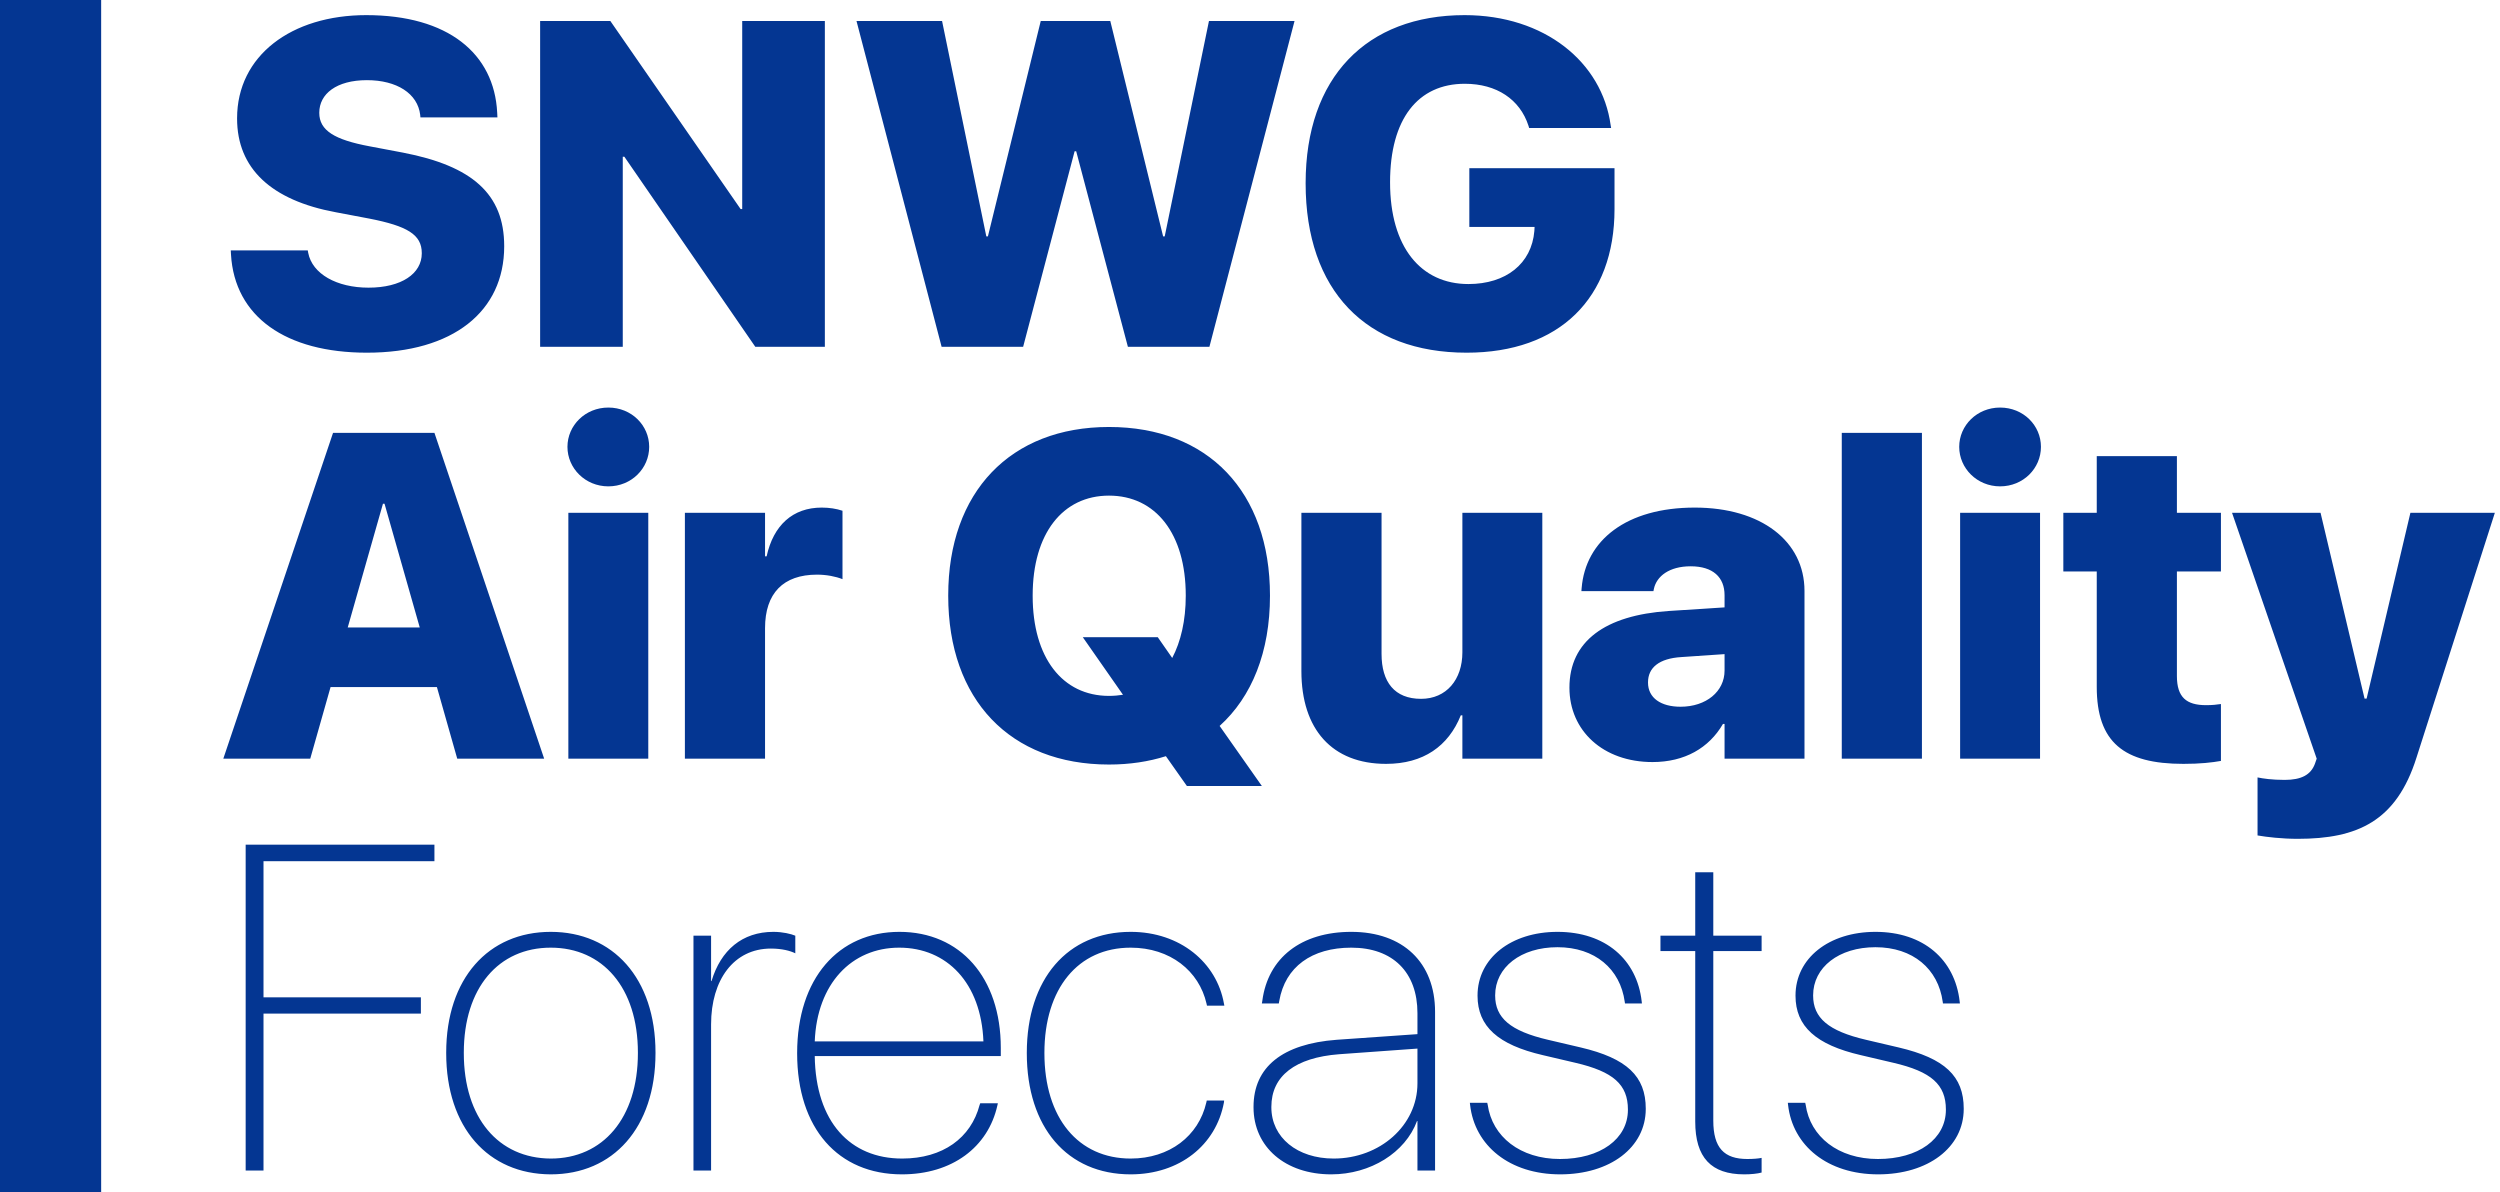 <svg width="346" height="165" viewBox="0 0 346 165" fill="none" xmlns="http://www.w3.org/2000/svg">
<path d="M50.781 48.812C39.562 48.812 32.469 43.844 31.969 35.219L31.938 34.656H42.594L42.656 35C43.219 37.906 46.594 39.812 51 39.812C55.562 39.812 58.375 37.875 58.375 35.062V35.031C58.375 32.469 56.375 31.281 51.094 30.25L46.469 29.375C37.531 27.719 32.812 23.312 32.812 16.406V16.375C32.812 7.688 40.344 2.094 50.688 2.094C62 2.094 68.406 7.406 68.812 15.594L68.844 16.25H58.188L58.156 15.906C57.812 12.938 54.906 11.094 50.781 11.094C46.562 11.094 44.188 13 44.188 15.594V15.625C44.188 18.062 46.312 19.344 51.156 20.25L55.781 21.125C65.344 22.969 69.781 26.844 69.781 34.062V34.094C69.781 43.094 62.719 48.812 50.781 48.812ZM74.754 48V2.906H84.472L102.504 28.938H102.722V2.906H114.16V48H104.535L86.41 21.688H86.191V48H74.754ZM130.32 48L118.539 2.906H130.382L136.507 32.719H136.726L144.039 2.906H153.664L160.976 32.719H161.195L167.32 2.906H179.164L167.382 48H156.101L148.945 20.938H148.726L141.601 48H130.32ZM202.98 48.812C189.074 48.812 180.699 40.219 180.699 25.375V25.344C180.699 10.719 189.105 2.094 202.699 2.094C213.761 2.094 221.73 8.594 222.917 17.344L222.98 17.719H211.636L211.542 17.406C210.355 13.75 207.136 11.594 202.73 11.594C196.23 11.594 192.386 16.469 192.386 25.219V25.25C192.386 34.188 196.636 39.312 203.23 39.312C208.417 39.312 211.98 36.5 212.355 31.969L212.386 31.406H203.355V23.281H223.449V28.938C223.449 41.281 215.824 48.812 202.98 48.812ZM30.906 105L46.094 59.906H60.125L75.312 105H63.281L60.469 95.094H45.75L42.938 105H30.906ZM53 69.719L48.125 86.844H58.094L53.219 69.719H53ZM84.191 67.312C81.004 67.312 78.535 64.812 78.535 61.844C78.535 58.875 81.004 56.406 84.191 56.406C87.41 56.406 89.847 58.875 89.847 61.844C89.847 64.812 87.41 67.312 84.191 67.312ZM78.66 105V70.969H89.722V105H78.66ZM94.789 105V70.969H105.882V77H106.101C107.039 72.688 109.726 70.25 113.726 70.25C114.789 70.25 115.757 70.406 116.601 70.688V80.156C115.664 79.781 114.382 79.531 113.07 79.531C108.414 79.531 105.882 82.094 105.882 86.938V105H94.789ZM153.484 105.812C139.796 105.812 131.234 96.844 131.234 82.469V82.406C131.234 68.062 139.859 59.094 153.484 59.094C167.202 59.094 175.765 68.062 175.765 82.406V82.469C175.765 90.219 173.265 96.438 168.796 100.469L174.64 108.781H164.265L161.359 104.656C158.984 105.406 156.359 105.812 153.484 105.812ZM153.484 96.312C154.171 96.312 154.796 96.25 155.421 96.156L149.859 88.188H160.234L162.234 91.062C163.421 88.812 164.109 85.875 164.109 82.469V82.406C164.109 73.875 159.952 68.594 153.484 68.594C147.077 68.594 142.921 73.844 142.921 82.406V82.469C142.921 91.031 147.046 96.312 153.484 96.312ZM191.831 105.719C184.363 105.719 180.113 100.938 180.113 92.875V70.969H191.206V90.5C191.206 94.406 193.019 96.719 196.675 96.719C200.175 96.719 202.394 94.062 202.394 90.281V70.969H213.456V105H202.394V99H202.175C200.456 103.281 196.988 105.719 191.831 105.719ZM228.71 105.469C221.866 105.469 217.21 101.125 217.21 95.188V95.156C217.21 88.75 222.148 85.156 230.929 84.562L238.679 84.062V82.375C238.679 79.906 237.085 78.375 233.991 78.375C231.023 78.375 229.273 79.75 228.898 81.5L228.835 81.812H218.866L218.898 81.406C219.429 74.781 225.085 70.25 234.554 70.25C243.71 70.25 249.741 74.875 249.741 81.781V105H238.679V100.188H238.46C236.523 103.531 233.148 105.469 228.71 105.469ZM228.085 94.469C228.085 96.594 229.866 97.812 232.585 97.812C236.148 97.812 238.679 95.688 238.679 92.812V90.531L232.71 90.938C229.616 91.125 228.085 92.406 228.085 94.438V94.469ZM254.901 105V59.906H265.995V105H254.901ZM276.811 67.312C273.624 67.312 271.155 64.812 271.155 61.844C271.155 58.875 273.624 56.406 276.811 56.406C280.03 56.406 282.467 58.875 282.467 61.844C282.467 64.812 280.03 67.312 276.811 67.312ZM271.28 105V70.969H282.342V105H271.28ZM302.19 105.719C293.94 105.719 290.19 102.75 290.19 95.062V79.094H285.565V70.969H290.19V63.125H301.284V70.969H307.378V79.094H301.284V93.562C301.284 96.5 302.596 97.594 305.315 97.594C306.19 97.594 306.753 97.531 307.378 97.438V105.312C306.159 105.531 304.503 105.719 302.19 105.719ZM318.006 116.094C315.819 116.094 313.694 115.844 312.444 115.625V107.594C313.163 107.75 314.475 107.938 316.194 107.938C318.538 107.938 319.819 107.219 320.381 105.719L320.631 105L308.913 70.969H321.163L327.256 96.688H327.538L333.6 70.969H345.288L334.444 104.844C331.663 113.656 326.288 116.094 318.006 116.094ZM34 162V116.906H60.125V119.188H36.469V138.031H58.25V140.281H36.469V162H34ZM76.222 162.531C67.566 162.5 61.754 156.062 61.754 145.75V145.688C61.754 135.406 67.597 128.969 76.222 128.969C84.816 128.969 90.722 135.375 90.722 145.688V145.75C90.722 156.094 84.847 162.531 76.222 162.531ZM76.222 160.344C83.441 160.344 88.285 154.75 88.285 145.75V145.688C88.285 136.688 83.41 131.156 76.222 131.156C69.004 131.156 64.191 136.719 64.191 145.688V145.75C64.191 154.75 69.004 160.312 76.222 160.344ZM95.976 162V129.5H98.414V135.781H98.476C99.757 131.5 102.726 128.969 107.039 128.969C108.32 128.969 109.476 129.25 110.07 129.5V131.938C109.382 131.594 108.226 131.281 106.695 131.281C101.57 131.281 98.414 135.594 98.414 141.781V162H95.976ZM124.824 162.531C116.011 162.531 110.324 156.188 110.324 145.781V145.75C110.324 135.406 116.043 128.969 124.48 128.969C132.886 128.969 138.511 135.281 138.511 145.031V146.156H112.761C112.886 155.281 117.668 160.344 124.855 160.344C130.511 160.344 134.386 157.469 135.574 152.938L135.668 152.688H138.105L138.043 152.969C136.761 158.781 131.761 162.531 124.824 162.531ZM124.449 131.156C117.855 131.156 113.074 136.156 112.761 144.125H136.105C135.793 136.062 131.074 131.156 124.449 131.156ZM156.484 162.531C147.702 162.531 142.109 156.031 142.109 145.75V145.719C142.109 135.469 147.765 128.969 156.484 128.969C163.359 128.969 168.39 133.25 169.39 138.875L169.452 139.188H167.046L166.984 138.906C165.952 134.375 161.952 131.156 156.484 131.156C149.202 131.156 144.546 136.812 144.546 145.719V145.75C144.546 154.781 149.265 160.344 156.484 160.344C161.859 160.344 165.89 157.219 166.952 152.594L167.015 152.312H169.421L169.39 152.594C168.296 158.469 163.265 162.531 156.484 162.531ZM184.238 162.531C177.894 162.531 173.488 158.75 173.488 153.25V153.188C173.488 147.656 177.519 144.469 184.988 143.906L196.175 143.125V140.219C196.175 134.562 192.769 131.156 187.019 131.156C181.55 131.156 177.863 133.812 177.05 138.531L176.988 138.875H174.644L174.706 138.5C175.488 132.562 180.081 128.969 187.019 128.969C194.175 128.969 198.613 133.219 198.613 140.031V162H196.175V155.156H196.113C194.488 159.531 189.675 162.531 184.238 162.531ZM175.956 153.25C175.956 157.438 179.55 160.344 184.581 160.344C190.988 160.344 196.175 155.75 196.175 149.938V145.125L185.331 145.906C179.269 146.375 175.956 148.906 175.956 153.188V153.25ZM215.929 162.531C208.929 162.531 204.085 158.562 203.46 152.906L203.429 152.625H205.835L205.898 152.906C206.523 157.312 210.398 160.406 215.898 160.406C221.491 160.406 225.304 157.625 225.304 153.594V153.562C225.304 150.094 223.273 148.312 218.054 147.094L213.523 146.031C207.335 144.594 204.491 142.062 204.491 137.812V137.781C204.491 132.625 209.116 128.969 215.554 128.969C222.21 128.969 226.554 132.812 227.21 138.594L227.241 138.875H224.898L224.866 138.656C224.241 134.094 220.741 131.094 215.554 131.094C210.491 131.094 206.929 133.875 206.929 137.75V137.781C206.929 140.875 209.023 142.688 214.241 143.906L218.773 144.969C225.148 146.469 227.773 148.938 227.773 153.438V153.469C227.773 158.812 222.835 162.531 215.929 162.531ZM241.401 162.531C236.839 162.531 234.62 160.219 234.62 155.219V131.625H229.807V129.5H234.62V120.719H237.12V129.5H243.807V131.625H237.12V155.094C237.12 158.875 238.62 160.406 241.839 160.406C242.651 160.406 243.37 160.344 243.807 160.25V162.281C243.245 162.438 242.339 162.531 241.401 162.531ZM259.936 162.531C252.936 162.531 248.092 158.562 247.467 152.906L247.436 152.625H249.842L249.905 152.906C250.53 157.312 254.405 160.406 259.905 160.406C265.499 160.406 269.311 157.625 269.311 153.594V153.562C269.311 150.094 267.28 148.312 262.061 147.094L257.53 146.031C251.342 144.594 248.499 142.062 248.499 137.812V137.781C248.499 132.625 253.124 128.969 259.561 128.969C266.217 128.969 270.561 132.812 271.217 138.594L271.249 138.875H268.905L268.874 138.656C268.249 134.094 264.749 131.094 259.561 131.094C254.499 131.094 250.936 133.875 250.936 137.75V137.781C250.936 140.875 253.03 142.688 258.249 143.906L262.78 144.969C269.155 146.469 271.78 148.938 271.78 153.438V153.469C271.78 158.812 266.842 162.531 259.936 162.531Z" fill="#043692"/>
<rect width="14" height="165" fill="#043692"/>
</svg>
